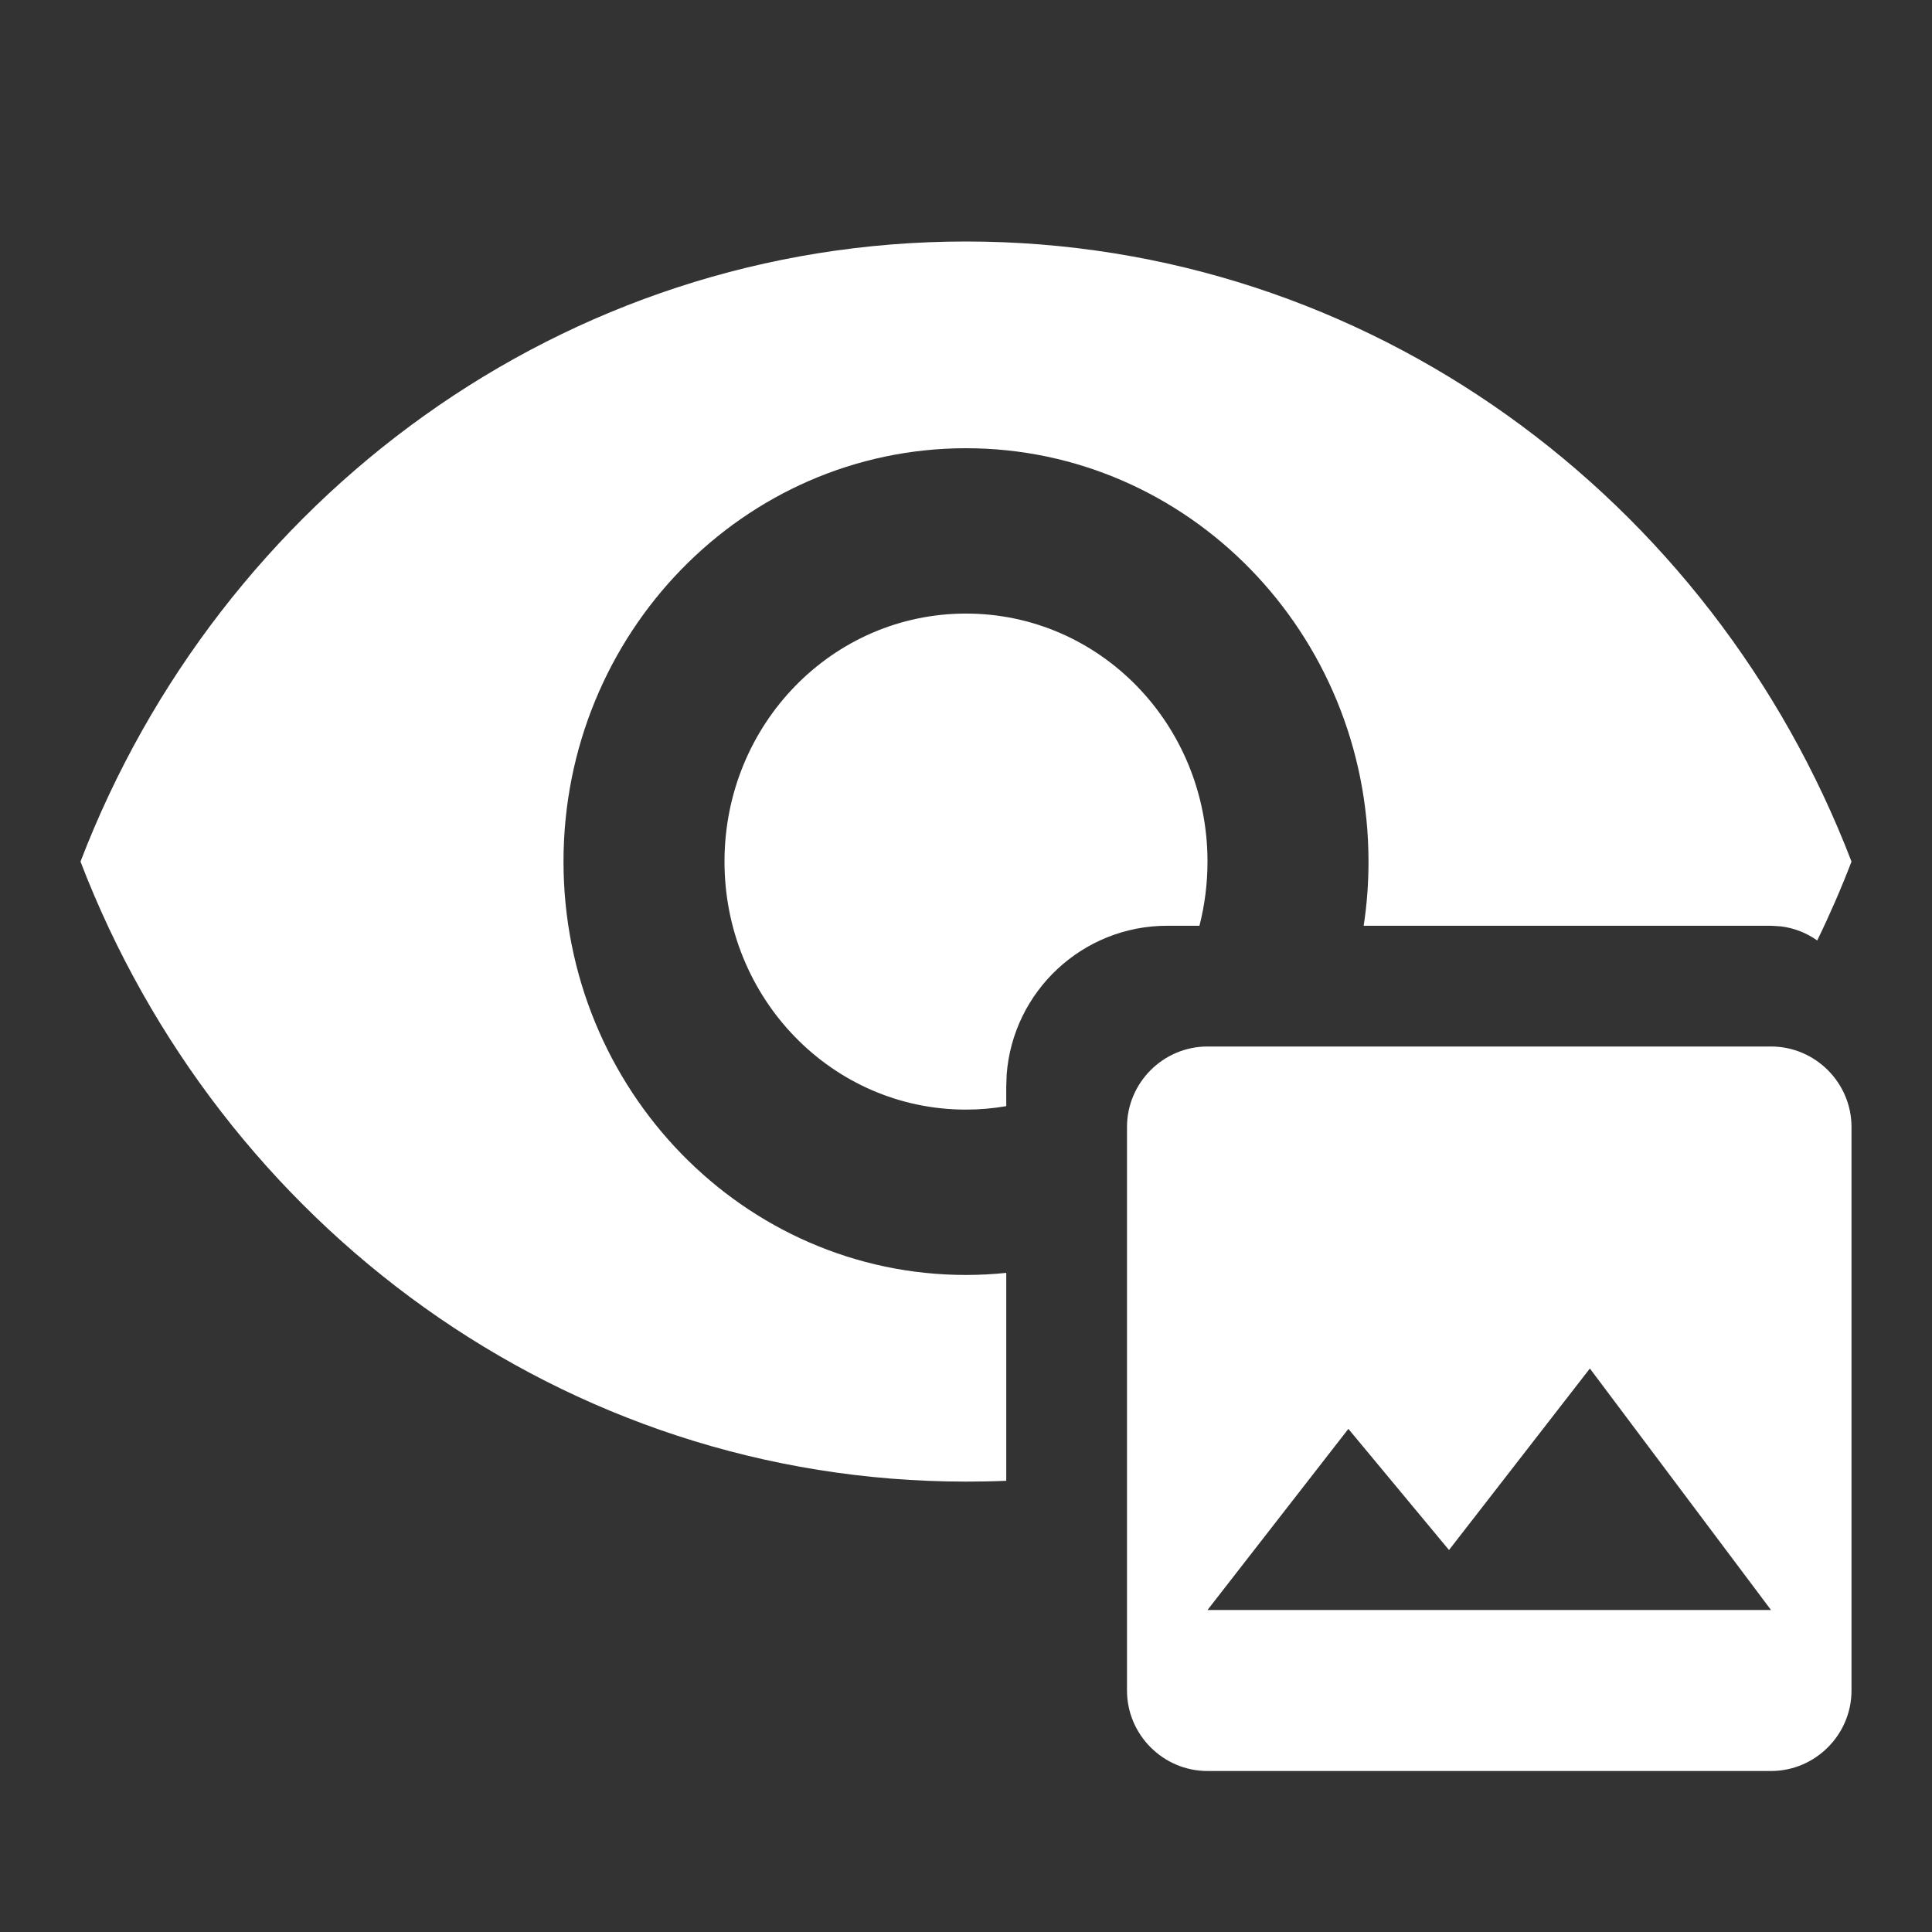 <svg xmlns="http://www.w3.org/2000/svg" width="24" height="24" viewBox="0 0 24 24">
    <rect x="0" y="0" width="24" height="24" fill="#333333" stroke="none"/>
    <path fill="#FFF" fill-rule="evenodd" d="M22 13c.55 0 1 .45 1 1v7c0 .55-.45 1-1 1h-7c-.55 0-1-.45-1-1v-7c0-.55.45-1 1-1zm-2.25 4L18 19.255l-1.25-1.505L15 20h7l-2.25-3zM12 3c5 0 9.27 3.194 11 7.703-.128.334-.27.66-.426.98-.13-.093-.283-.154-.448-.175L22 11.5h-5.06c.04-.26.06-.526.06-.797 0-2.835-2.24-5.135-5-5.135s-5 2.3-5 5.135c0 2.834 2.24 5.135 5 5.135.169 0 .336-.009.5-.026v2.583c-.165.007-.332.01-.5.01-5 0-9.27-3.194-11-7.702C2.73 6.194 7 3 12 3zm0 4.622c1.66 0 3 1.376 3 3.08 0 .277-.035.544-.1.798h-.4c-1.054 0-1.918.816-1.995 1.85l-.005.15v.241c-.162.028-.33.043-.5.043-1.66 0-3-1.376-3-3.081s1.34-3.081 3-3.081z"/>
</svg>
